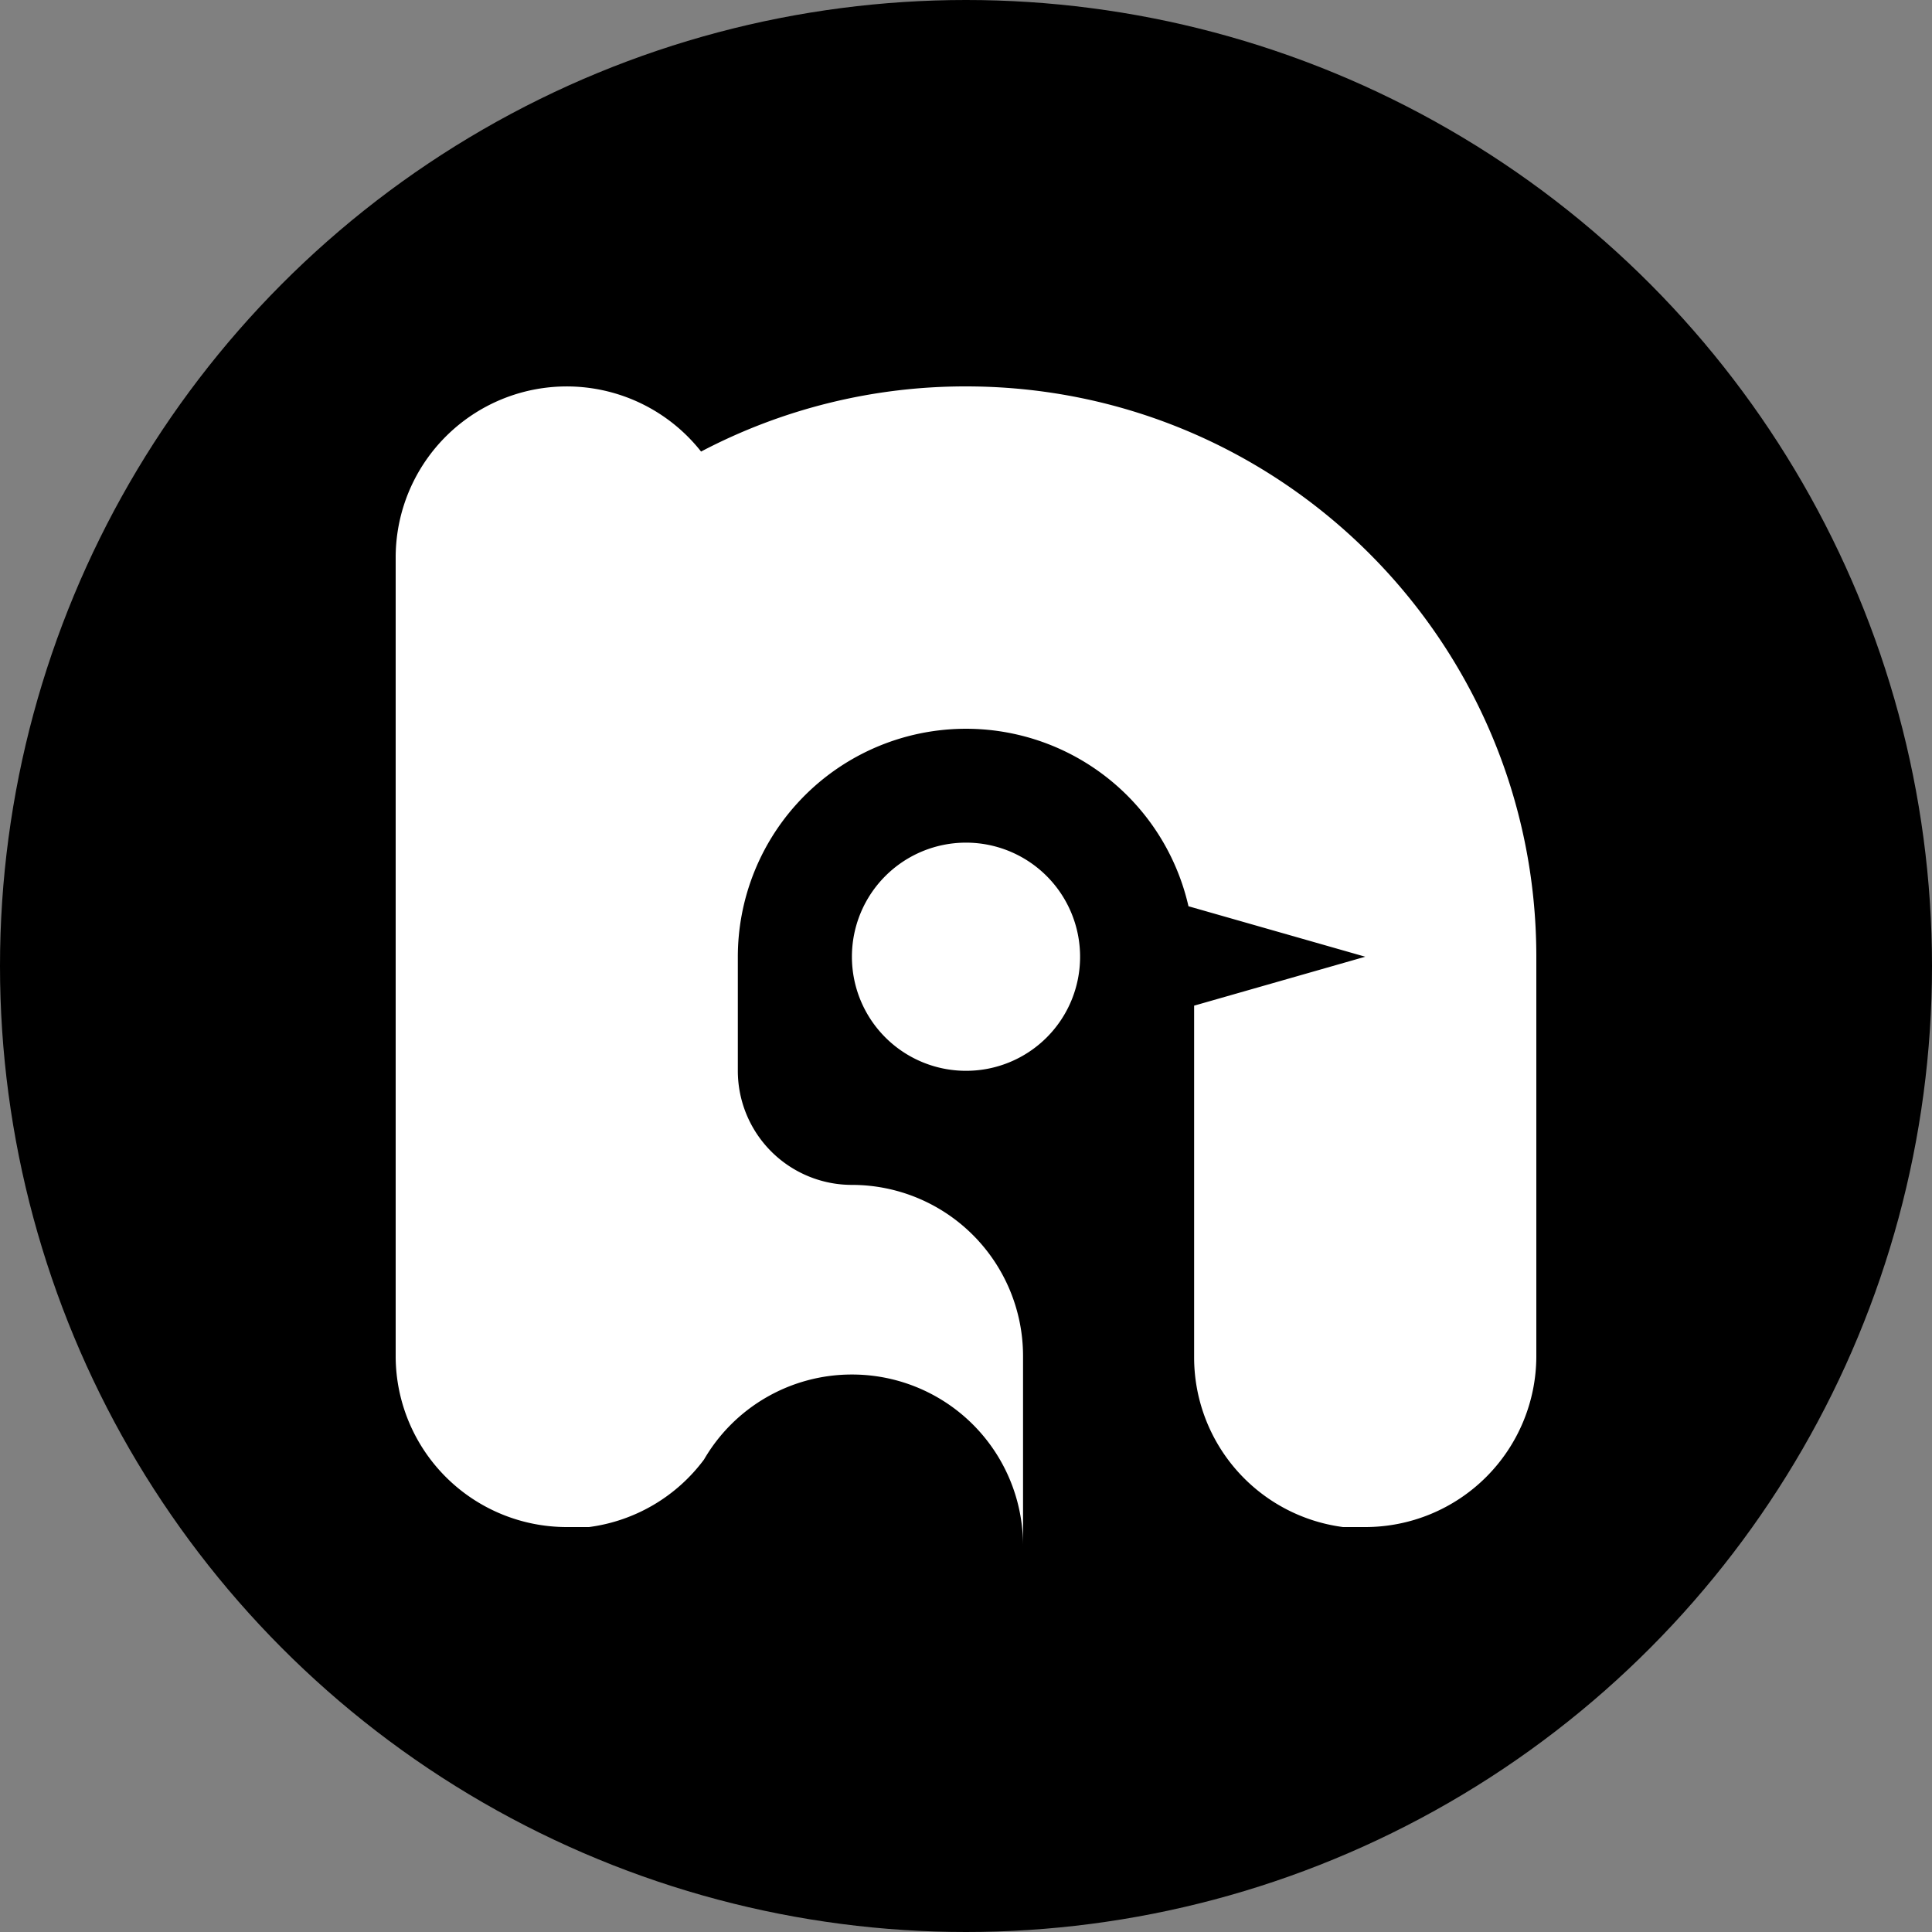 <?xml version="1.0" encoding="utf-8"?>
<svg role="img" viewBox="0 0 24 24" xmlns="http://www.w3.org/2000/svg">
	<rect x="0" y="0" width="24" height="24" fill="#808080" stroke="none"/>
	<title>Nobara Linux</title>
	<circle cx="12" cy="12" r="12" fill="#000000"></circle>
	<path d="M23.808 11.808v8.281a3.542 3.542 0 0 1-3.542 3.527h-.46a3.543 3.543 0 0 1-3.083-3.513v-7.282l3.543-1.013-3.66-1.045a4.724 4.724 0 0 0-9.33 1.045v2.362a2.362 2.362 0 0 0 2.362 2.362 3.543 3.543 0 0 1 3.543 3.542V24a3.539 3.539 0 0 0-3.542-3.542 3.537 3.537 0 0 0-3.063 1.76 3.54 3.54 0 0 1-2.382 1.398h-.46A3.542 3.542 0 0 1 .192 20.09V3.543a3.542 3.542 0 0 1 6.323-2.194A11.756 11.756 0 0 1 12 0c6.521 0 11.808 5.287 11.808 11.808zm-9.446 0A2.359 2.359 0 0 1 12 14.17a2.362 2.362 0 1 1 2.362-2.362z" transform="translate(4.8, 4.8) scale(0.6)" fill="white"></path>
</svg>
